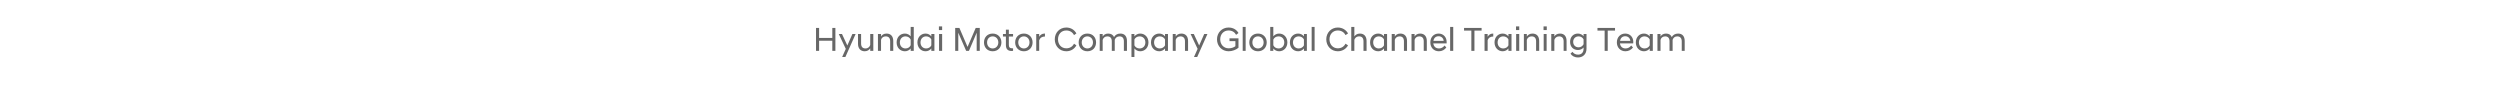 <?xml version="1.0" standalone="no"?>
<!DOCTYPE svg PUBLIC "-//W3C//DTD SVG 1.1//EN" "http://www.w3.org/Graphics/SVG/1.1/DTD/svg11.dtd">
<svg xmlns="http://www.w3.org/2000/svg" version="1.1" width="1780px" height="62.4px" viewBox="0 -1 1780 62.4" style="top:-1px">
  <desc>Hyundai Motor Company Global Channel Training Team</desc>
  <defs/>
  <g id="Polygon234990">
    <path d="M 581 18.9 L 583.2 18.9 L 583.2 26 L 592.6 26 L 592.6 18.9 L 594.8 18.9 L 594.8 35.2 L 592.6 35.2 L 592.6 28 L 583.2 28 L 583.2 35.2 L 581 35.2 L 581 18.9 Z M 602.2 33.8 L 597.2 23.2 L 599.5 23.2 L 603.3 31.4 L 606.9 23.2 L 609.2 23.2 L 601.9 39.6 L 599.6 39.6 L 602.2 33.8 Z M 621.8 35.2 L 619.6 35.2 C 619.6 35.2 619.63 33.38 619.6 33.4 C 619 34.4 617.7 35.5 615.7 35.5 C 612.6 35.5 610.9 33.4 610.9 30.2 C 610.9 30.18 610.9 23.2 610.9 23.2 L 613.1 23.2 C 613.1 23.2 613.06 29.97 613.1 30 C 613.1 32.3 614.2 33.5 616.2 33.5 C 618 33.5 619.3 32.3 619.6 31 C 619.63 31.02 619.6 23.2 619.6 23.2 L 621.8 23.2 L 621.8 35.2 Z M 625.1 23.2 L 627.3 23.2 C 627.3 23.2 627.26 25 627.3 25 C 627.9 23.9 629.2 22.9 631.2 22.9 C 634.3 22.9 636 24.9 636 28.2 C 636 28.19 636 35.2 636 35.2 L 633.8 35.2 C 633.8 35.2 633.84 28.41 633.8 28.4 C 633.8 26.1 632.7 24.9 630.6 24.9 C 628.8 24.9 627.6 26 627.3 27.4 C 627.26 27.35 627.3 35.2 627.3 35.2 L 625.1 35.2 L 625.1 23.2 Z M 648.4 33.5 C 647.5 34.7 646 35.5 644.3 35.5 C 640.9 35.5 638.4 32.9 638.4 29.2 C 638.4 25.5 640.9 22.9 644.3 22.9 C 646 22.9 647.5 23.7 648.4 24.9 C 648.43 24.88 648.4 18.2 648.4 18.2 L 650.6 18.2 L 650.6 35.2 L 648.4 35.2 C 648.4 35.2 648.43 33.5 648.4 33.5 Z M 648.4 31.2 C 648.4 31.2 648.4 27.2 648.4 27.2 C 647.8 25.8 646.4 24.9 644.7 24.9 C 642.5 24.9 640.7 26.5 640.7 29.2 C 640.7 31.9 642.5 33.5 644.7 33.5 C 646.4 33.5 647.8 32.6 648.4 31.2 Z M 663.1 33.5 C 662.2 34.7 660.7 35.5 659 35.5 C 655.7 35.5 653.2 32.9 653.2 29.2 C 653.2 25.5 655.7 22.9 659 22.9 C 660.7 22.9 662.2 23.7 663.1 24.9 C 663.14 24.88 663.1 23.2 663.1 23.2 L 665.3 23.2 L 665.3 35.2 L 663.1 35.2 C 663.1 35.2 663.14 33.5 663.1 33.5 Z M 663.1 31.3 C 663.1 31.3 663.1 27.1 663.1 27.1 C 662.5 25.8 661.1 24.9 659.4 24.9 C 657.2 24.9 655.4 26.5 655.4 29.2 C 655.4 31.9 657.2 33.5 659.4 33.5 C 661.1 33.5 662.5 32.6 663.1 31.3 Z M 668.6 23.2 L 670.8 23.2 L 670.8 35.2 L 668.6 35.2 L 668.6 23.2 Z M 668.5 17.8 L 670.8 17.8 L 670.8 20.4 L 668.5 20.4 L 668.5 17.8 Z M 680.1 18.9 L 683.1 18.9 L 688.9 32.4 L 694.7 18.9 L 697.6 18.9 L 697.6 35.2 L 695.4 35.2 L 695.4 22.3 L 689.9 35.2 L 687.9 35.2 L 682.3 22.3 L 682.3 35.2 L 680.1 35.2 L 680.1 18.9 Z M 700.6 29.2 C 700.6 25.7 702.9 22.9 706.8 22.9 C 710.6 22.9 713 25.7 713 29.2 C 713 32.7 710.6 35.5 706.8 35.5 C 702.9 35.5 700.6 32.7 700.6 29.2 Z M 710.8 29.2 C 710.8 26.6 709 24.9 706.8 24.9 C 704.5 24.9 702.8 26.6 702.8 29.2 C 702.8 31.8 704.5 33.5 706.8 33.5 C 709 33.5 710.8 31.8 710.8 29.2 Z M 716.2 31 C 716.16 30.98 716.2 25 716.2 25 L 714.1 25 L 714.1 23.2 L 716.2 23.2 L 716.2 20.1 L 718.3 20.1 L 718.3 23.2 L 721.3 23.2 L 721.3 25 L 718.3 25 C 718.3 25 718.32 31.05 718.3 31 C 718.3 32.8 719.1 33.4 720.9 33.4 C 720.89 33.45 721.3 33.4 721.3 33.4 C 721.3 33.4 721.27 35.22 721.3 35.2 C 721 35.3 720.6 35.3 720.3 35.3 C 717.6 35.3 716.2 34 716.2 31 Z M 722.8 29.2 C 722.8 25.7 725.2 22.9 729 22.9 C 732.8 22.9 735.2 25.7 735.2 29.2 C 735.2 32.7 732.8 35.5 729 35.5 C 725.2 35.5 722.8 32.7 722.8 29.2 Z M 733 29.2 C 733 26.6 731.2 24.9 729 24.9 C 726.8 24.9 725 26.6 725 29.2 C 725 31.8 726.8 33.5 729 33.5 C 731.2 33.5 733 31.8 733 29.2 Z M 737.8 23.2 L 739.9 23.2 C 739.9 23.2 739.92 25.24 739.9 25.2 C 740.6 23.9 741.9 22.9 743.7 22.9 C 743.71 22.91 744 22.9 744 22.9 C 744 22.9 743.97 25 744 25 C 742 25 740.6 25.8 739.9 27.7 C 739.92 27.71 739.9 35.2 739.9 35.2 L 737.8 35.2 L 737.8 23.2 Z M 751 27 C 751 22.3 754.4 18.6 759.2 18.6 C 762.5 18.6 765 20.3 766.4 22.8 C 766.4 22.8 764.7 24 764.7 24 C 763.7 22 761.8 20.7 759.2 20.7 C 755.6 20.7 753.3 23.4 753.3 27 C 753.3 30.6 755.6 33.4 759.2 33.4 C 761.8 33.4 763.7 32.1 764.7 30.1 C 764.7 30.1 766.4 31.3 766.4 31.3 C 765 33.8 762.5 35.5 759.2 35.5 C 754.4 35.5 751 31.8 751 27 Z M 768 29.2 C 768 25.7 770.4 22.9 774.2 22.9 C 778.1 22.9 780.4 25.7 780.4 29.2 C 780.4 32.7 778.1 35.5 774.2 35.5 C 770.4 35.5 768 32.7 768 29.2 Z M 778.2 29.2 C 778.2 26.6 776.4 24.9 774.2 24.9 C 772 24.9 770.2 26.6 770.2 29.2 C 770.2 31.8 772 33.5 774.2 33.5 C 776.4 33.5 778.2 31.8 778.2 29.2 Z M 800.2 28.4 C 800.2 26.1 799.1 24.9 797.1 24.9 C 795.3 24.9 794.1 26 793.7 27.4 C 793.75 27.35 793.7 35.2 793.7 35.2 L 791.6 35.2 C 791.6 35.2 791.59 28.41 791.6 28.4 C 791.6 26.1 790.5 24.9 788.4 24.9 C 786.7 24.9 785.5 26 785.1 27.4 C 785.13 27.35 785.1 35.2 785.1 35.2 L 783 35.2 L 783 23.2 L 785.1 23.2 C 785.1 23.2 785.13 25 785.1 25 C 785.8 23.9 787 22.9 789 22.9 C 791.1 22.9 792.5 23.8 793.2 25.4 C 794 23.9 795.5 22.9 797.7 22.9 C 800.8 22.9 802.4 24.9 802.4 28.2 C 802.37 28.19 802.4 35.2 802.4 35.2 L 800.2 35.2 C 800.2 35.2 800.21 28.41 800.2 28.4 Z M 805.6 23.2 L 807.7 23.2 C 807.7 23.2 807.72 24.88 807.7 24.9 C 808.7 23.7 810.1 22.9 811.8 22.9 C 815.2 22.9 817.7 25.5 817.7 29.2 C 817.7 32.9 815.2 35.5 811.8 35.5 C 810.1 35.5 808.7 34.7 807.7 33.5 C 807.72 33.52 807.7 39.6 807.7 39.6 L 805.6 39.6 L 805.6 23.2 Z M 815.5 29.2 C 815.5 26.5 813.7 24.9 811.4 24.9 C 809.7 24.9 808.3 25.8 807.7 27.1 C 807.7 27.1 807.7 31.3 807.7 31.3 C 808.3 32.6 809.7 33.5 811.4 33.5 C 813.7 33.5 815.5 31.9 815.5 29.2 Z M 829.5 33.5 C 828.5 34.7 827.1 35.5 825.4 35.5 C 822 35.5 819.5 32.9 819.5 29.2 C 819.5 25.5 822 22.9 825.4 22.9 C 827.1 22.9 828.5 23.7 829.5 24.9 C 829.49 24.88 829.5 23.2 829.5 23.2 L 831.6 23.2 L 831.6 35.2 L 829.5 35.2 C 829.5 35.2 829.49 33.5 829.5 33.5 Z M 829.5 31.3 C 829.5 31.3 829.5 27.1 829.5 27.1 C 828.9 25.8 827.4 24.9 825.8 24.9 C 823.5 24.9 821.7 26.5 821.7 29.2 C 821.7 31.9 823.5 33.5 825.8 33.5 C 827.4 33.5 828.9 32.6 829.5 31.3 Z M 835 23.2 L 837.1 23.2 C 837.1 23.2 837.12 25 837.1 25 C 837.7 23.9 839.1 22.9 841.1 22.9 C 844.2 22.9 845.9 24.9 845.9 28.2 C 845.85 28.19 845.9 35.2 845.9 35.2 L 843.7 35.2 C 843.7 35.2 843.69 28.41 843.7 28.4 C 843.7 26.1 842.5 24.9 840.5 24.9 C 838.7 24.9 837.5 26 837.1 27.4 C 837.12 27.35 837.1 35.2 837.1 35.2 L 835 35.2 L 835 23.2 Z M 852.7 33.8 L 847.7 23.2 L 850 23.2 L 853.8 31.4 L 857.4 23.2 L 859.7 23.2 L 852.4 39.6 L 850.1 39.6 L 852.7 33.8 Z M 866.5 27 C 866.5 22.3 870 18.6 874.7 18.6 C 878 18.6 880.4 20.1 881.8 22.5 C 881.8 22.5 880.1 23.8 880.1 23.8 C 879.1 21.9 877.3 20.7 874.7 20.7 C 871.2 20.7 868.8 23.4 868.8 27 C 868.8 30.6 871.2 33.4 874.8 33.4 C 876.7 33.4 878.5 32.8 879.6 31.9 C 879.57 31.91 879.6 28.3 879.6 28.3 L 875.4 28.3 L 875.4 26.3 L 881.8 26.3 C 881.8 26.3 881.78 33.04 881.8 33 C 880.1 34.4 877.5 35.5 874.8 35.5 C 870 35.5 866.5 31.8 866.5 27 Z M 884.8 18.2 L 886.9 18.2 L 886.9 35.2 L 884.8 35.2 L 884.8 18.2 Z M 889.5 29.2 C 889.5 25.7 891.8 22.9 895.7 22.9 C 899.5 22.9 901.9 25.7 901.9 29.2 C 901.9 32.7 899.5 35.5 895.7 35.5 C 891.8 35.5 889.5 32.7 889.5 29.2 Z M 899.7 29.2 C 899.7 26.6 897.9 24.9 895.7 24.9 C 893.4 24.9 891.7 26.6 891.7 29.2 C 891.7 31.8 893.4 33.5 895.7 33.5 C 897.9 33.5 899.7 31.8 899.7 29.2 Z M 906.6 35.2 L 904.4 35.2 L 904.4 18.2 L 906.6 18.2 C 906.6 18.2 906.6 24.88 906.6 24.9 C 907.5 23.7 909 22.9 910.7 22.9 C 914.1 22.9 916.6 25.5 916.6 29.2 C 916.6 32.9 914.1 35.5 910.7 35.5 C 909 35.5 907.5 34.7 906.6 33.5 C 906.6 33.5 906.6 35.2 906.6 35.2 Z M 914.4 29.2 C 914.4 26.5 912.6 24.9 910.3 24.9 C 908.6 24.9 907.2 25.8 906.6 27.2 C 906.6 27.2 906.6 31.2 906.6 31.2 C 907.2 32.6 908.6 33.5 910.3 33.5 C 912.6 33.5 914.4 31.9 914.4 29.2 Z M 928.4 33.5 C 927.5 34.7 926 35.5 924.3 35.5 C 920.9 35.5 918.4 32.9 918.4 29.2 C 918.4 25.5 920.9 22.9 924.3 22.9 C 926 22.9 927.5 23.7 928.4 24.9 C 928.39 24.88 928.4 23.2 928.4 23.2 L 930.5 23.2 L 930.5 35.2 L 928.4 35.2 C 928.4 35.2 928.39 33.5 928.4 33.5 Z M 928.4 31.3 C 928.4 31.3 928.4 27.1 928.4 27.1 C 927.8 25.8 926.3 24.9 924.7 24.9 C 922.4 24.9 920.6 26.5 920.6 29.2 C 920.6 31.9 922.4 33.5 924.7 33.5 C 926.3 33.5 927.8 32.6 928.4 31.3 Z M 933.9 18.2 L 936 18.2 L 936 35.2 L 933.9 35.2 L 933.9 18.2 Z M 944.3 27 C 944.3 22.3 947.8 18.6 952.5 18.6 C 955.8 18.6 958.4 20.3 959.8 22.8 C 959.8 22.8 958 24 958 24 C 957 22 955.1 20.7 952.5 20.7 C 949 20.7 946.6 23.4 946.6 27 C 946.6 30.6 949 33.4 952.5 33.4 C 955.1 33.4 957 32.1 958 30.1 C 958 30.1 959.8 31.3 959.8 31.3 C 958.4 33.8 955.8 35.5 952.5 35.5 C 947.8 35.5 944.3 31.8 944.3 27 Z M 962.1 18.2 L 964.3 18.2 C 964.3 18.2 964.27 25.05 964.3 25 C 964.9 24 966.2 22.9 968.2 22.9 C 971.3 22.9 973 24.9 973 28.2 C 973 28.19 973 35.2 973 35.2 L 970.8 35.2 C 970.8 35.2 970.84 28.41 970.8 28.4 C 970.8 26.1 969.7 24.9 967.7 24.9 C 965.6 24.9 964.5 26.4 964.3 27.4 C 964.27 27.35 964.3 35.2 964.3 35.2 L 962.1 35.2 L 962.1 18.2 Z M 985.4 33.5 C 984.5 34.7 983 35.5 981.3 35.5 C 977.9 35.5 975.5 32.9 975.5 29.2 C 975.5 25.5 977.9 22.9 981.3 22.9 C 983 22.9 984.5 23.7 985.4 24.9 C 985.43 24.88 985.4 23.2 985.4 23.2 L 987.6 23.2 L 987.6 35.2 L 985.4 35.2 C 985.4 35.2 985.43 33.5 985.4 33.5 Z M 985.4 31.3 C 985.4 31.3 985.4 27.1 985.4 27.1 C 984.8 25.8 983.4 24.9 981.7 24.9 C 979.5 24.9 977.7 26.5 977.7 29.2 C 977.7 31.9 979.5 33.5 981.7 33.5 C 983.4 33.5 984.8 32.6 985.4 31.3 Z M 990.9 23.2 L 993.1 23.2 C 993.1 23.2 993.07 25 993.1 25 C 993.7 23.9 995 22.9 997 22.9 C 1000.1 22.9 1001.8 24.9 1001.8 28.2 C 1001.8 28.19 1001.8 35.2 1001.8 35.2 L 999.6 35.2 C 999.6 35.2 999.64 28.41 999.6 28.4 C 999.6 26.1 998.5 24.9 996.5 24.9 C 994.7 24.9 993.4 26 993.1 27.4 C 993.07 27.35 993.1 35.2 993.1 35.2 L 990.9 35.2 L 990.9 23.2 Z M 1005 23.2 L 1007.2 23.2 C 1007.2 23.2 1007.15 25 1007.2 25 C 1007.8 23.9 1009.1 22.9 1011.1 22.9 C 1014.2 22.9 1015.9 24.9 1015.9 28.2 C 1015.89 28.19 1015.9 35.2 1015.9 35.2 L 1013.7 35.2 C 1013.7 35.2 1013.73 28.41 1013.7 28.4 C 1013.7 26.1 1012.6 24.9 1010.5 24.9 C 1008.7 24.9 1007.5 26 1007.2 27.4 C 1007.15 27.35 1007.2 35.2 1007.2 35.2 L 1005 35.2 L 1005 23.2 Z M 1018.4 29.2 C 1018.4 25.5 1020.8 22.9 1024.3 22.9 C 1027.7 22.9 1030 25.5 1030 28.8 C 1030 29.2 1030 29.6 1030 29.9 C 1030 29.9 1020.5 29.9 1020.5 29.9 C 1020.8 32.1 1022.2 33.5 1024.6 33.5 C 1026.2 33.5 1027.6 32.7 1028.5 31.4 C 1028.5 31.4 1029.8 32.8 1029.8 32.8 C 1028.6 34.4 1026.8 35.5 1024.5 35.5 C 1020.8 35.5 1018.4 32.8 1018.4 29.2 Z M 1020.6 28.1 C 1020.6 28.1 1027.9 28.1 1027.9 28.1 C 1027.7 26.1 1026.2 24.8 1024.3 24.8 C 1022.3 24.8 1020.9 26 1020.6 28.1 Z M 1032.5 18.2 L 1034.7 18.2 L 1034.7 35.2 L 1032.5 35.2 L 1032.5 18.2 Z M 1047.6 20.8 L 1042.4 20.8 L 1042.4 18.9 L 1054.9 18.9 L 1054.9 20.8 L 1049.8 20.8 L 1049.8 35.2 L 1047.6 35.2 L 1047.6 20.8 Z M 1057 23.2 L 1059.2 23.2 C 1059.2 23.2 1059.19 25.24 1059.2 25.2 C 1059.9 23.9 1061.1 22.9 1063 22.9 C 1062.98 22.91 1063.2 22.9 1063.2 22.9 C 1063.2 22.9 1063.24 25 1063.2 25 C 1061.3 25 1059.8 25.8 1059.2 27.7 C 1059.19 27.71 1059.2 35.2 1059.2 35.2 L 1057 35.2 L 1057 23.2 Z M 1074 33.5 C 1073.1 34.7 1071.6 35.5 1069.9 35.5 C 1066.6 35.5 1064.1 32.9 1064.1 29.2 C 1064.1 25.5 1066.6 22.9 1069.9 22.9 C 1071.6 22.9 1073.1 23.7 1074 24.9 C 1074.04 24.88 1074 23.2 1074 23.2 L 1076.2 23.2 L 1076.2 35.2 L 1074 35.2 C 1074 35.2 1074.04 33.5 1074 33.5 Z M 1074 31.3 C 1074 31.3 1074 27.1 1074 27.1 C 1073.4 25.8 1072 24.9 1070.3 24.9 C 1068.1 24.9 1066.3 26.5 1066.3 29.2 C 1066.3 31.9 1068.1 33.5 1070.3 33.5 C 1072 33.5 1073.4 32.6 1074 31.3 Z M 1079.5 23.2 L 1081.7 23.2 L 1081.7 35.2 L 1079.5 35.2 L 1079.5 23.2 Z M 1079.4 17.8 L 1081.7 17.8 L 1081.7 20.4 L 1079.4 20.4 L 1079.4 17.8 Z M 1085 23.2 L 1087.1 23.2 C 1087.1 23.2 1087.14 25 1087.1 25 C 1087.8 23.9 1089.1 22.9 1091.1 22.9 C 1094.2 22.9 1095.9 24.9 1095.9 28.2 C 1095.88 28.19 1095.9 35.2 1095.9 35.2 L 1093.7 35.2 C 1093.7 35.2 1093.72 28.41 1093.7 28.4 C 1093.7 26.1 1092.6 24.9 1090.5 24.9 C 1088.7 24.9 1087.5 26 1087.1 27.4 C 1087.14 27.35 1087.1 35.2 1087.1 35.2 L 1085 35.2 L 1085 23.2 Z M 1099.1 23.2 L 1101.2 23.2 L 1101.2 35.2 L 1099.1 35.2 L 1099.1 23.2 Z M 1099 17.8 L 1101.3 17.8 L 1101.3 20.4 L 1099 20.4 L 1099 17.8 Z M 1104.5 23.2 L 1106.7 23.2 C 1106.7 23.2 1106.7 25 1106.7 25 C 1107.3 23.9 1108.6 22.9 1110.7 22.9 C 1113.8 22.9 1115.4 24.9 1115.4 28.2 C 1115.44 28.19 1115.4 35.2 1115.4 35.2 L 1113.3 35.2 C 1113.3 35.2 1113.28 28.41 1113.3 28.4 C 1113.3 26.1 1112.1 24.9 1110.1 24.9 C 1108.3 24.9 1107.1 26 1106.7 27.4 C 1106.7 27.35 1106.7 35.2 1106.7 35.2 L 1104.5 35.2 L 1104.5 23.2 Z M 1117.9 28.8 C 1117.9 25.3 1120.2 22.9 1123.5 22.9 C 1125.2 22.9 1126.6 23.7 1127.5 24.8 C 1127.46 24.81 1127.5 23.2 1127.5 23.2 L 1129.6 23.2 C 1129.6 23.2 1129.62 33.62 1129.6 33.6 C 1129.6 37.8 1126.8 39.9 1123.6 39.9 C 1121 39.9 1119.2 38.8 1118.2 37.2 C 1118.2 37.2 1119.6 35.9 1119.6 35.9 C 1120.5 37.2 1121.8 37.9 1123.6 37.9 C 1125.7 37.9 1127.5 36.6 1127.5 33.8 C 1127.5 33.8 1127.5 32.8 1127.5 32.8 C 1126.6 33.9 1125.2 34.6 1123.5 34.6 C 1120.2 34.6 1117.9 32.3 1117.9 28.8 Z M 1127.5 30.5 C 1127.5 30.5 1127.5 27 1127.5 27 C 1126.8 25.7 1125.5 24.9 1124 24.9 C 1121.7 24.9 1120.1 26.5 1120.1 28.8 C 1120.1 31.1 1121.7 32.7 1124 32.7 C 1125.5 32.7 1126.8 31.8 1127.5 30.5 Z M 1142.5 20.8 L 1137.4 20.8 L 1137.4 18.9 L 1149.9 18.9 L 1149.9 20.8 L 1144.7 20.8 L 1144.7 35.2 L 1142.5 35.2 L 1142.5 20.8 Z M 1151.2 29.2 C 1151.2 25.5 1153.7 22.9 1157.2 22.9 C 1160.6 22.9 1162.9 25.5 1162.9 28.8 C 1162.9 29.2 1162.9 29.6 1162.8 29.9 C 1162.8 29.9 1153.4 29.9 1153.4 29.9 C 1153.7 32.1 1155.1 33.5 1157.4 33.5 C 1159 33.5 1160.5 32.7 1161.4 31.4 C 1161.4 31.4 1162.7 32.8 1162.7 32.8 C 1161.5 34.4 1159.6 35.5 1157.3 35.5 C 1153.7 35.5 1151.2 32.8 1151.2 29.2 Z M 1153.5 28.1 C 1153.5 28.1 1160.8 28.1 1160.8 28.1 C 1160.6 26.1 1159.1 24.8 1157.2 24.8 C 1155.2 24.8 1153.8 26 1153.5 28.1 Z M 1174.6 33.5 C 1173.7 34.7 1172.2 35.5 1170.5 35.5 C 1167.2 35.5 1164.7 32.9 1164.7 29.2 C 1164.7 25.5 1167.2 22.9 1170.5 22.9 C 1172.2 22.9 1173.7 23.7 1174.6 24.9 C 1174.65 24.88 1174.6 23.2 1174.6 23.2 L 1176.8 23.2 L 1176.8 35.2 L 1174.6 35.2 C 1174.6 35.2 1174.65 33.5 1174.6 33.5 Z M 1174.6 31.3 C 1174.6 31.3 1174.6 27.1 1174.6 27.1 C 1174 25.8 1172.6 24.9 1170.9 24.9 C 1168.7 24.9 1166.9 26.5 1166.9 29.2 C 1166.9 31.9 1168.7 33.5 1170.9 33.5 C 1172.6 33.5 1174 32.6 1174.6 31.3 Z M 1197.4 28.4 C 1197.4 26.1 1196.2 24.9 1194.2 24.9 C 1192.4 24.9 1191.3 26 1190.9 27.4 C 1190.9 27.35 1190.9 35.2 1190.9 35.2 L 1188.7 35.2 C 1188.7 35.2 1188.74 28.41 1188.7 28.4 C 1188.7 26.1 1187.6 24.9 1185.6 24.9 C 1183.8 24.9 1182.6 26 1182.3 27.4 C 1182.28 27.35 1182.3 35.2 1182.3 35.2 L 1180.1 35.2 L 1180.1 23.2 L 1182.3 23.2 C 1182.3 23.2 1182.28 25 1182.3 25 C 1182.9 23.9 1184.2 22.9 1186.2 22.9 C 1188.3 22.9 1189.6 23.8 1190.3 25.4 C 1191.1 23.9 1192.7 22.9 1194.8 22.9 C 1197.9 22.9 1199.5 24.9 1199.5 28.2 C 1199.51 28.19 1199.5 35.2 1199.5 35.2 L 1197.4 35.2 C 1197.4 35.2 1197.35 28.41 1197.4 28.4 Z " stroke="none" fill="#676767"/>
  </g>
</svg>